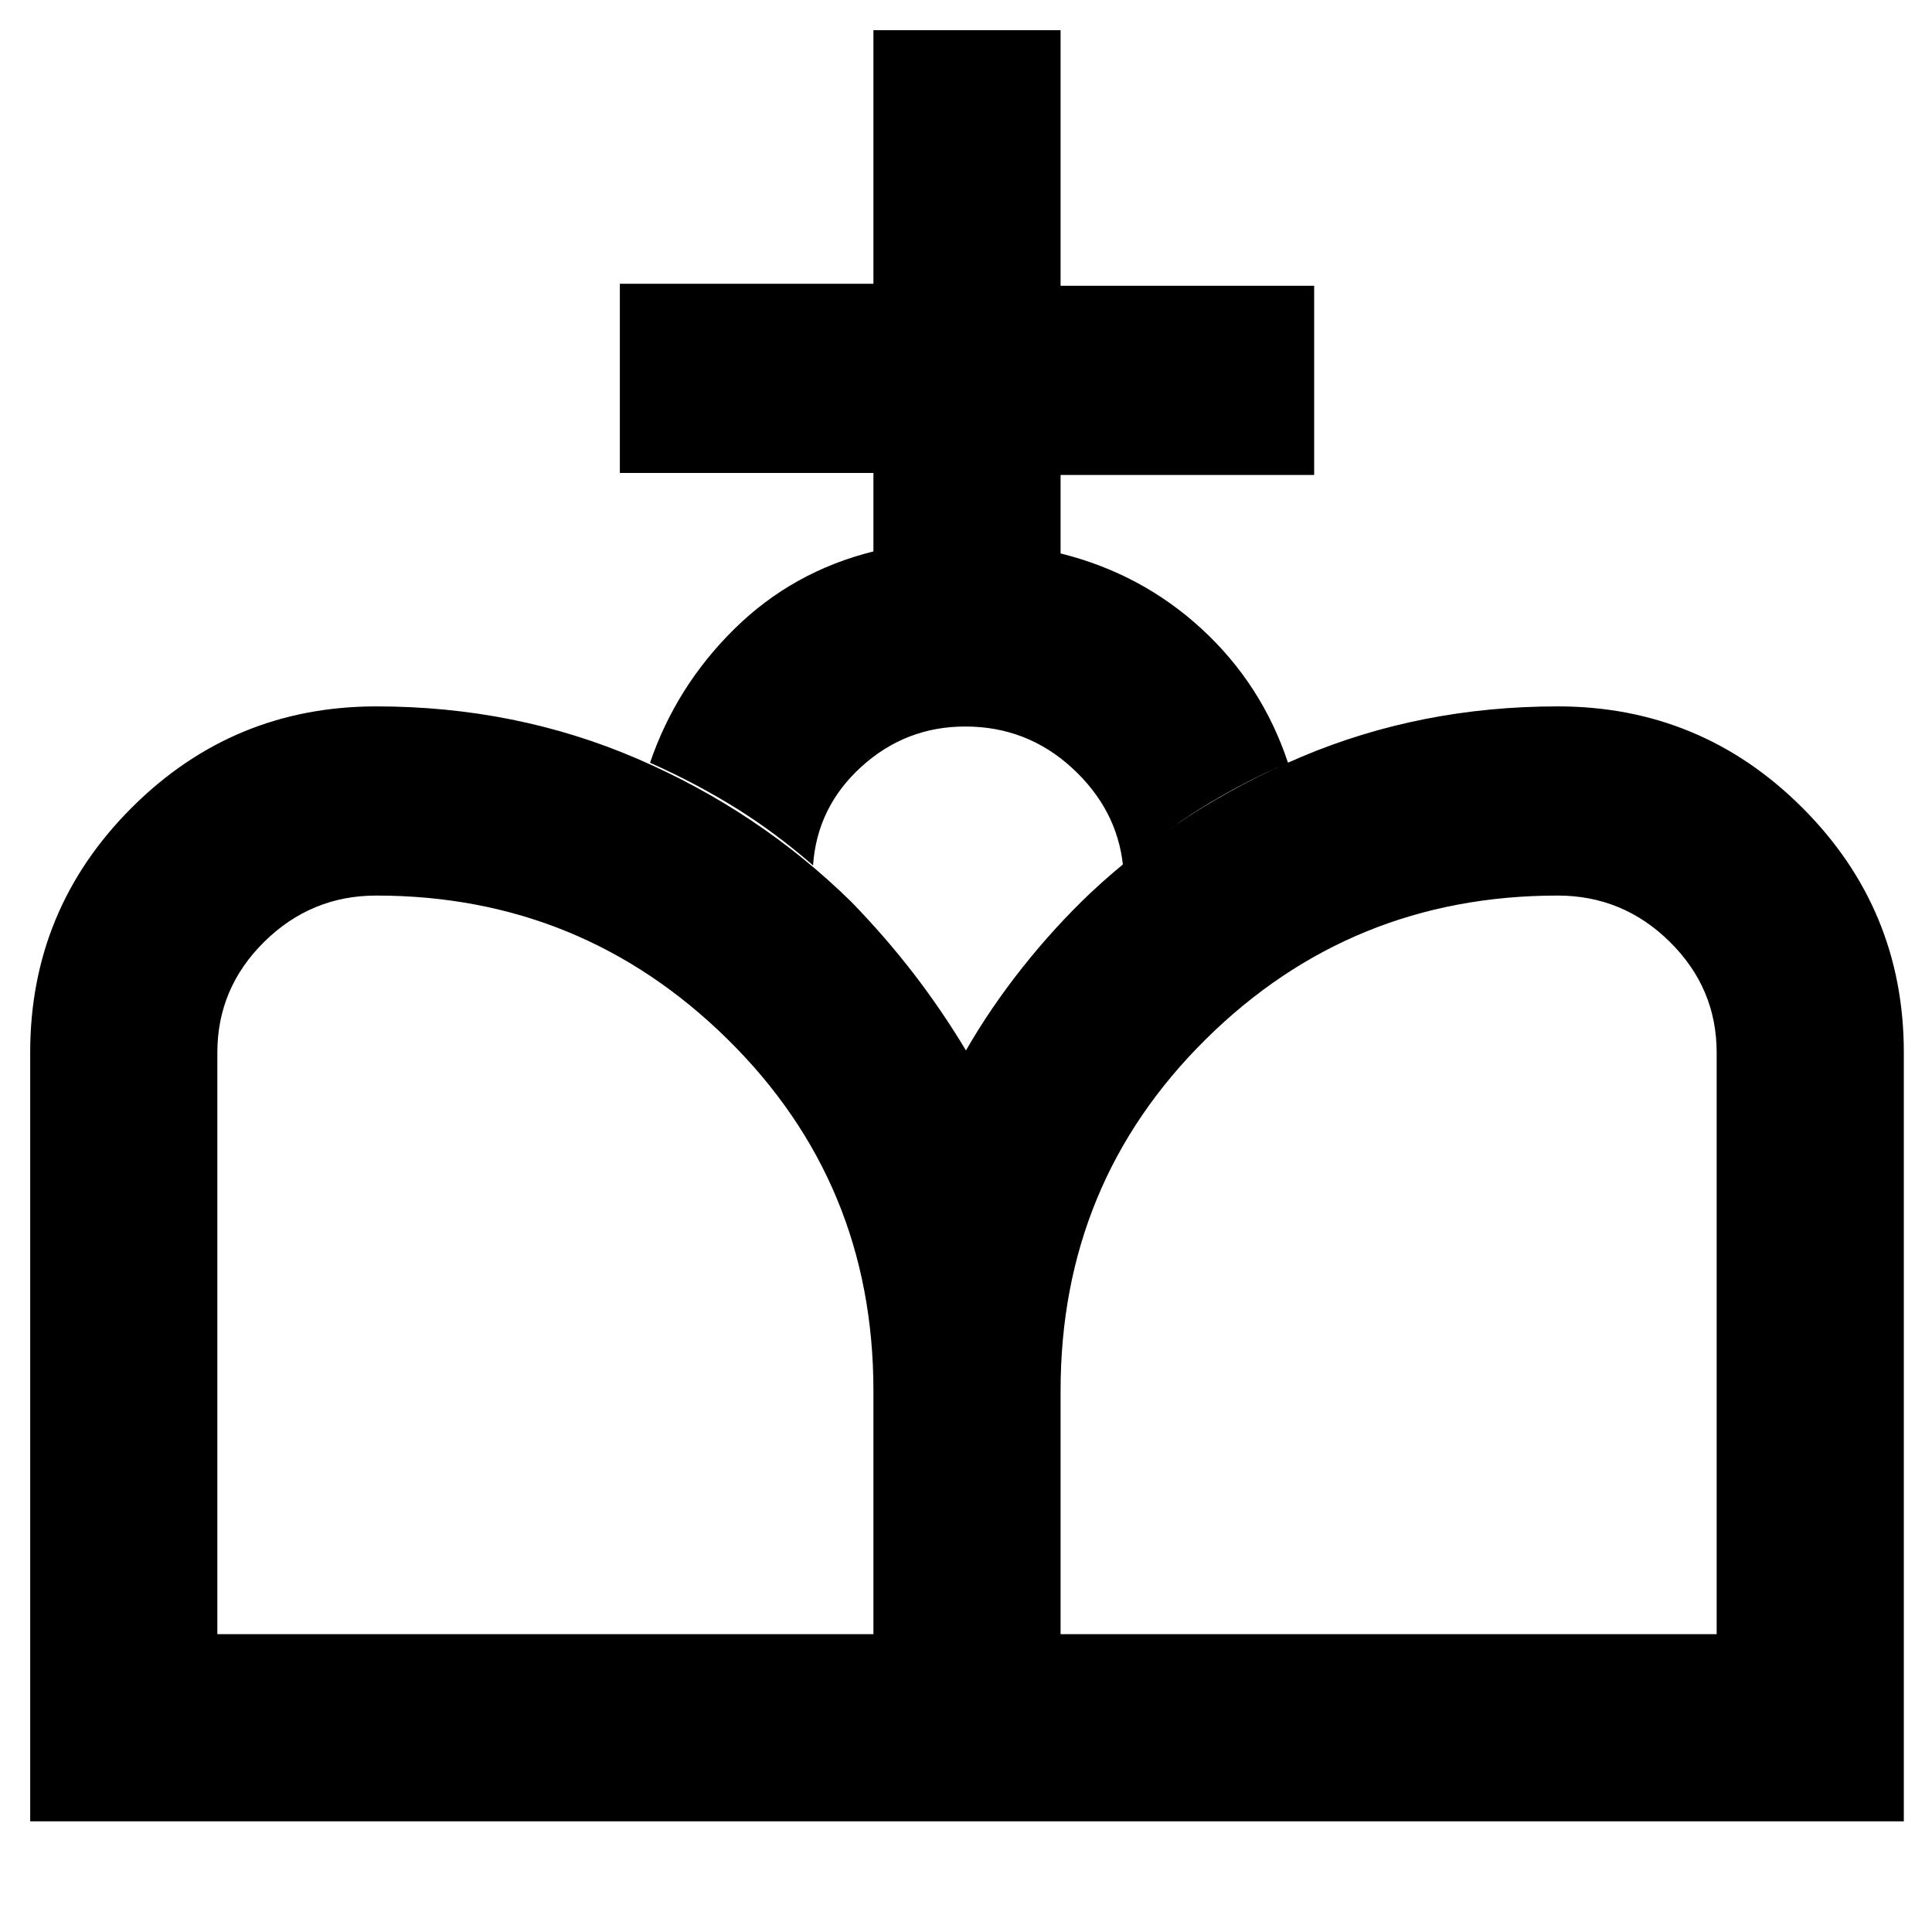 <svg xmlns="http://www.w3.org/2000/svg" width="48" height="48" viewBox="0 -960 960 960"><path d="m481-55-1-383.06q12-20.94 28-41.13 16-20.18 34-37.25 45.44-42.49 104.76-67.53Q706.08-609 774-609q71.22 0 121.61 50.39T946-437v382H481ZM15-55v-382q0-71.22 50.39-121.61T187-609q69.28 0 129.64 26Q377-557 423-511.9q17 17.52 31 35.71t26 38.18L481-55H15Zm93-93h326v-121q0-103.25-72.49-174.63Q289.01-515 187-515q-32.43 0-55.71 22.99Q108-469.01 108-437v289Zm419 0h326v-289q0-32.01-23.29-55.01Q806.42-515 774-515q-102.66 0-174.83 71.37Q527-372.25 527-269v121Zm-93-538v-39H308v-94h126v-126h93v127h126v94H527v39q40.21 10 70.1 37.5Q627-620 640-581q-23 10-43.33 22.67Q576.33-545.66 558-530q-3-28-25.39-48.5-22.4-20.5-53-20.5Q450-599 428-579t-24 49q-18.97-16.49-38.69-28.71Q345.59-570.93 323-581q13-38 41.91-66.5Q393.82-676 434-686Z"/></svg>